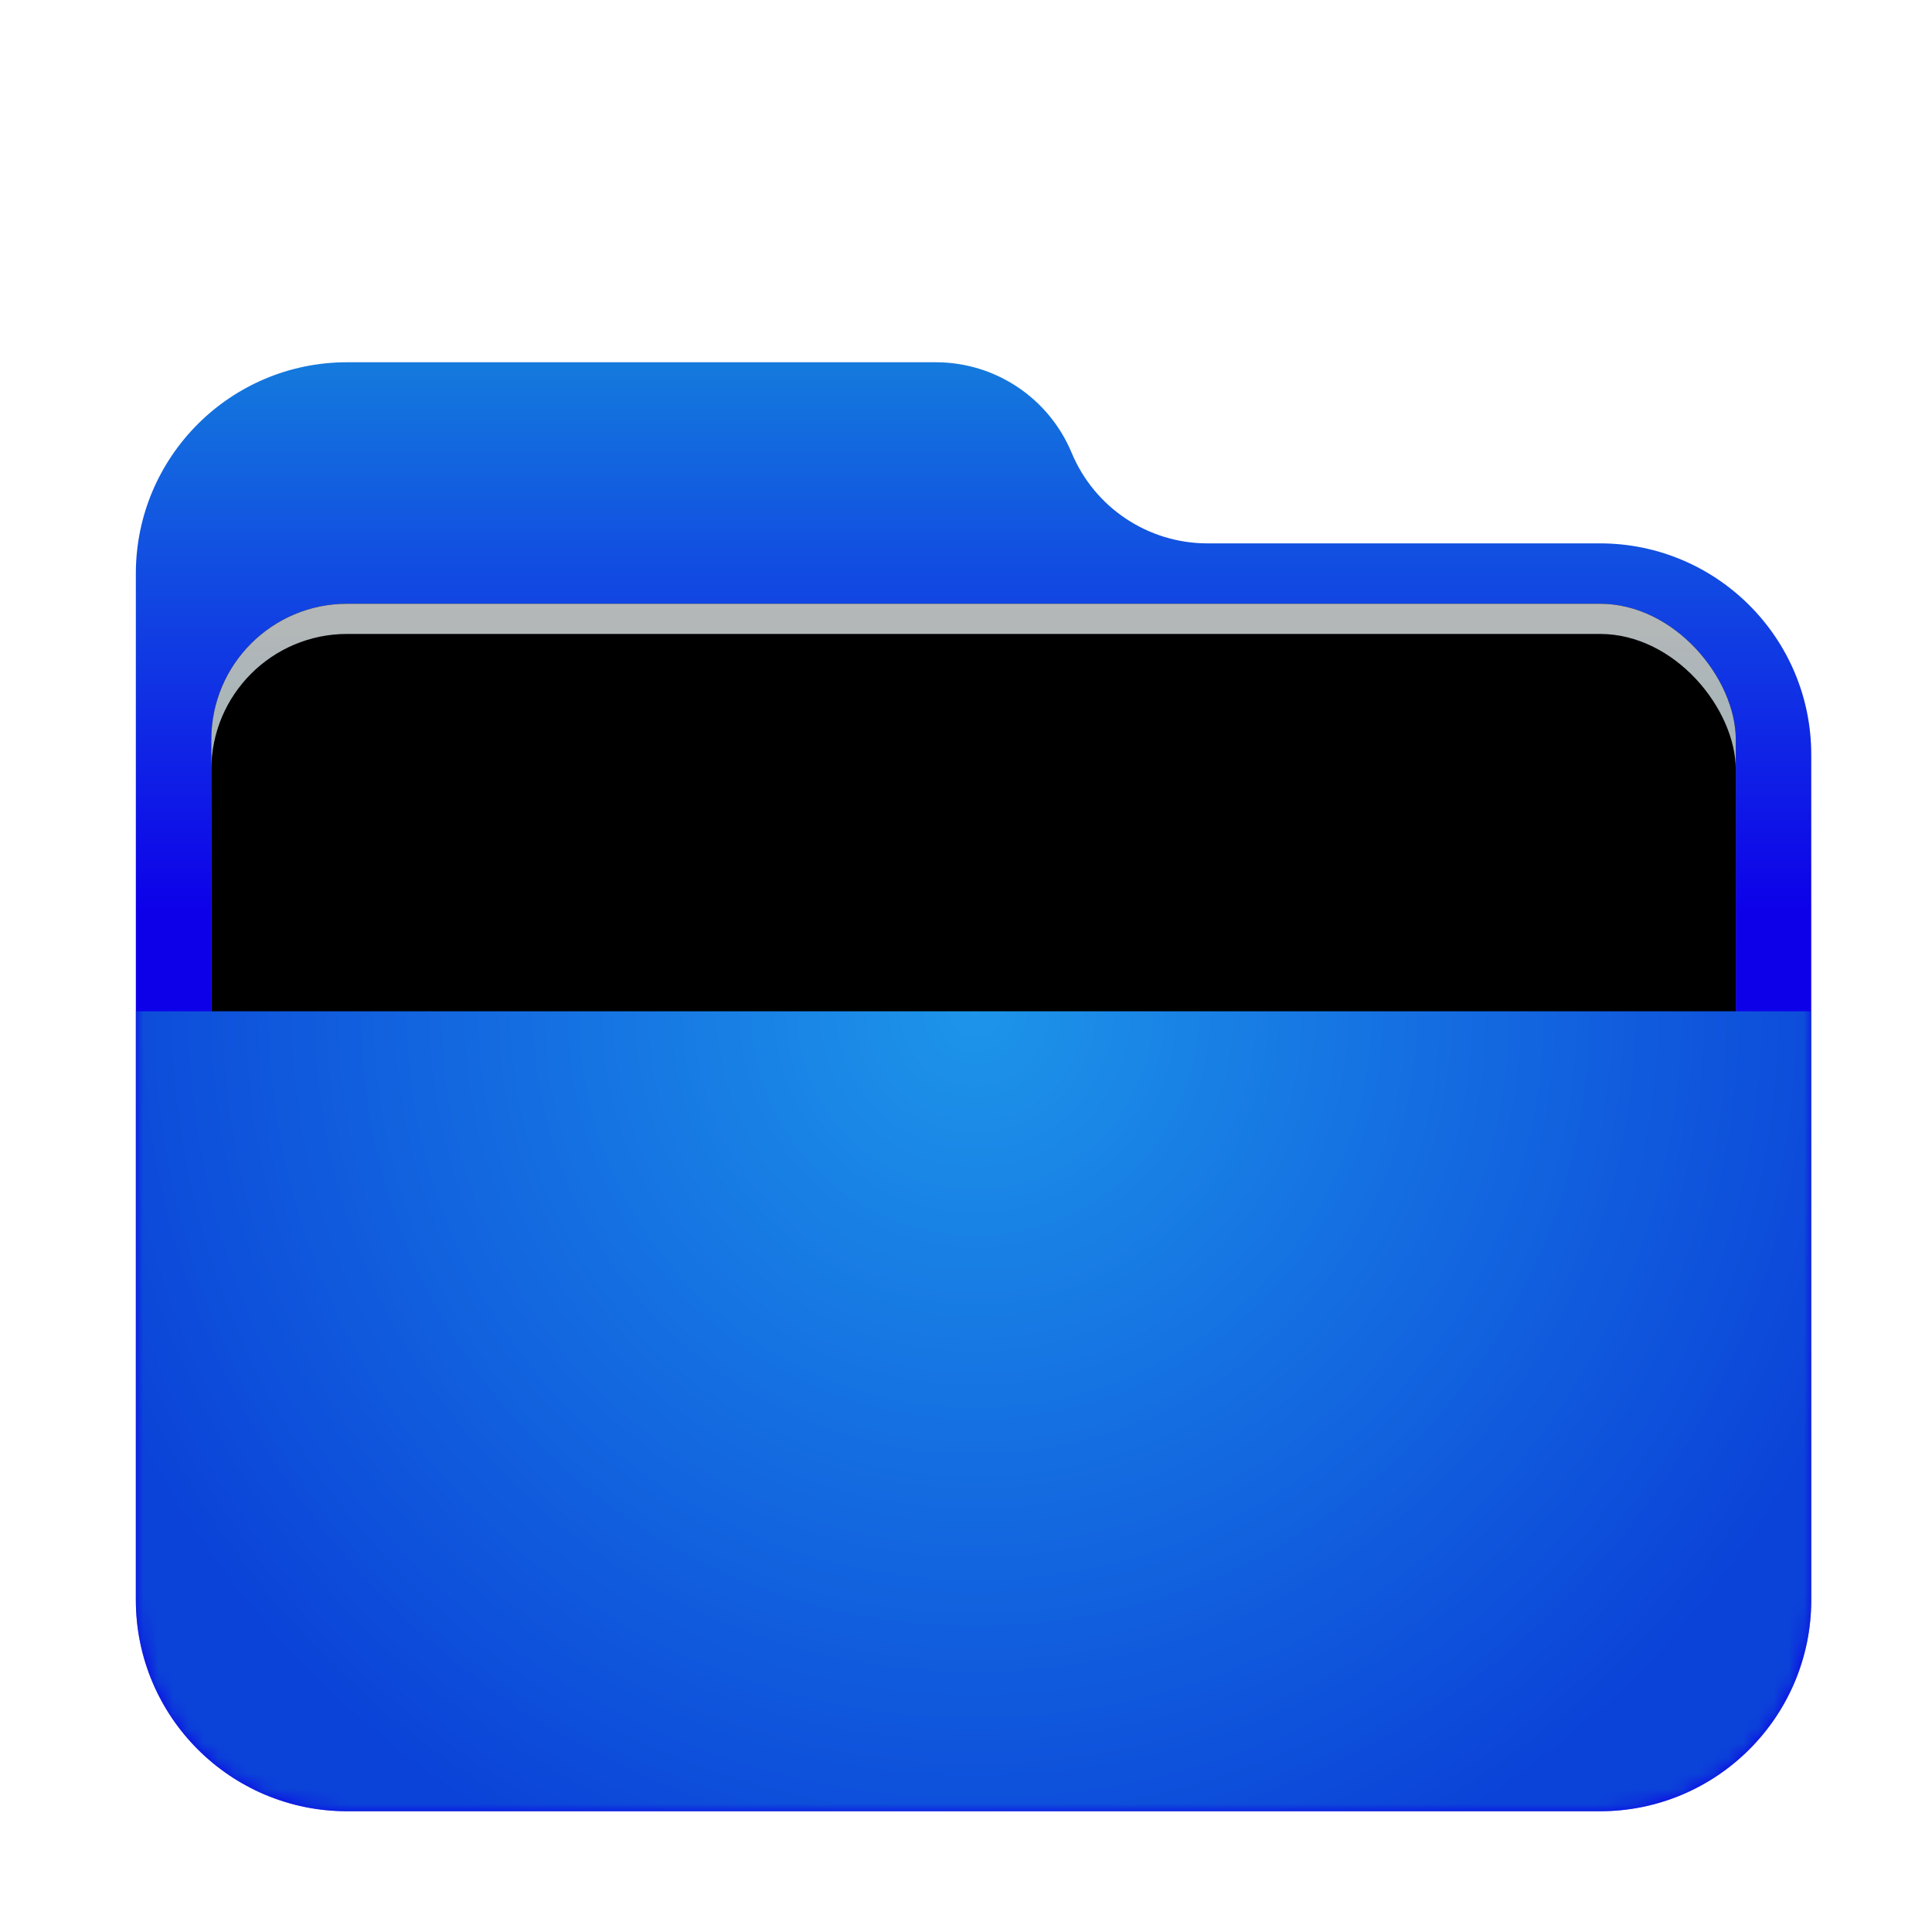 <svg xmlns="http://www.w3.org/2000/svg" xmlns:xlink="http://www.w3.org/1999/xlink" width="128" height="128" viewBox="0 0 128 128">
  <defs>
    <filter id="folder-open-a" width="128.8%" height="133.3%" x="-14.4%" y="-16.7%" filterUnits="objectBoundingBox">
      <feOffset dy="2" in="SourceAlpha" result="shadowOffsetOuter1"/>
      <feGaussianBlur in="shadowOffsetOuter1" result="shadowBlurOuter1" stdDeviation="3"/>
      <feComposite in="shadowBlurOuter1" in2="SourceAlpha" operator="out" result="shadowBlurOuter1"/>
      <feColorMatrix in="shadowBlurOuter1" result="shadowMatrixOuter1" values="0 0 0 0 0   0 0 0 0 0   0 0 0 0 0  0 0 0 0.2 0"/>
      <feMerge>
        <feMergeNode in="shadowMatrixOuter1"/>
        <feMergeNode in="SourceGraphic"/>
      </feMerge>
    </filter>
    <linearGradient id="folder-open-c" x1="50%" x2="50%" y1="0%" y2="37.968%">
      <stop offset="0%" stop-color="#147ADD"/>
      <stop offset="100%" stop-color="#0D00E9"/>
    </linearGradient>
    <path id="folder-open-b" d="M62,6 C63.514,9.633 67.064,12 71,12 L97,12 C104.732,12 111,18.268 111,26 L111,82 C111,89.732 104.732,96 97,96 L14,96 C6.268,96 -5.58965236e-14,89.732 -5.68434189e-14,82 L-5.68434189e-14,14 C-5.77903141e-14,6.268 6.268,-2.70013666e-14 14,-2.84217094e-14 L53,-2.84217094e-14 C56.936,-2.91447562e-14 60.486,2.367 62,6 Z"/>
    <linearGradient id="folder-open-g" x1="50%" x2="50%" y1="0%" y2="77.929%">
      <stop offset="0%" stop-color="#B5B7B8"/>
      <stop offset="100%" stop-color="#80B0BD"/>
    </linearGradient>
    <rect id="folder-open-f" width="101" height="41.5" x="5" y="16" rx="9"/>
    <filter id="folder-open-e" width="117.8%" height="143.4%" x="-8.9%" y="-21.7%" filterUnits="objectBoundingBox">
      <feOffset in="SourceAlpha" result="shadowOffsetOuter1"/>
      <feGaussianBlur in="shadowOffsetOuter1" result="shadowBlurOuter1" stdDeviation="3"/>
      <feColorMatrix in="shadowBlurOuter1" values="0 0 0 0 0   0 0 0 0 0   0 0 0 0 0  0 0 0 0.2 0"/>
    </filter>
    <filter id="folder-open-h" width="113.9%" height="133.7%" x="-6.9%" y="-16.9%" filterUnits="objectBoundingBox">
      <feOffset dy="2" in="SourceAlpha" result="shadowOffsetInner1"/>
      <feComposite in="shadowOffsetInner1" in2="SourceAlpha" k2="-1" k3="1" operator="arithmetic" result="shadowInnerInner1"/>
      <feColorMatrix in="shadowInnerInner1" values="0 0 0 0 0.827   0 0 0 0 0.827   0 0 0 0 0.827  0 0 0 0.5 0"/>
    </filter>
    <radialGradient id="folder-open-i" cx="50%" cy="0%" r="118.053%" fx="50%" fy="0%" gradientTransform="matrix(.061 .992 -.473 .129 .47 -.497)">
      <stop offset="0%" stop-color="#1D95E9"/>
      <stop offset="100%" stop-color="#0B43D8"/>
    </radialGradient>
  </defs>
  <g fill="none" fill-rule="evenodd" filter="url(#folder-open-a)" transform="translate(9 22)">
    <mask id="folder-open-d" fill="#fff">
      <use xlink:href="#folder-open-b"/>
    </mask>
    <use fill="url(#folder-open-c)" xlink:href="#folder-open-b"/>
    <g mask="url(#folder-open-d)">
      <use fill="#000" filter="url(#folder-open-e)" xlink:href="#folder-open-f"/>
      <use fill="url(#folder-open-g)" xlink:href="#folder-open-f"/>
      <use fill="#000" filter="url(#folder-open-h)" xlink:href="#folder-open-f"/>
    </g>
    <g fill="url(#folder-open-i)" mask="url(#folder-open-d)">
      <path d="M0,0 L111,0 L111,39 C111,46.732 104.732,53 97,53 L14,53 C6.268,53 9.46895252e-16,46.732 0,39 L0,0 L0,0 Z" transform="translate(0 43)"/>
    </g>
  </g>
</svg>
